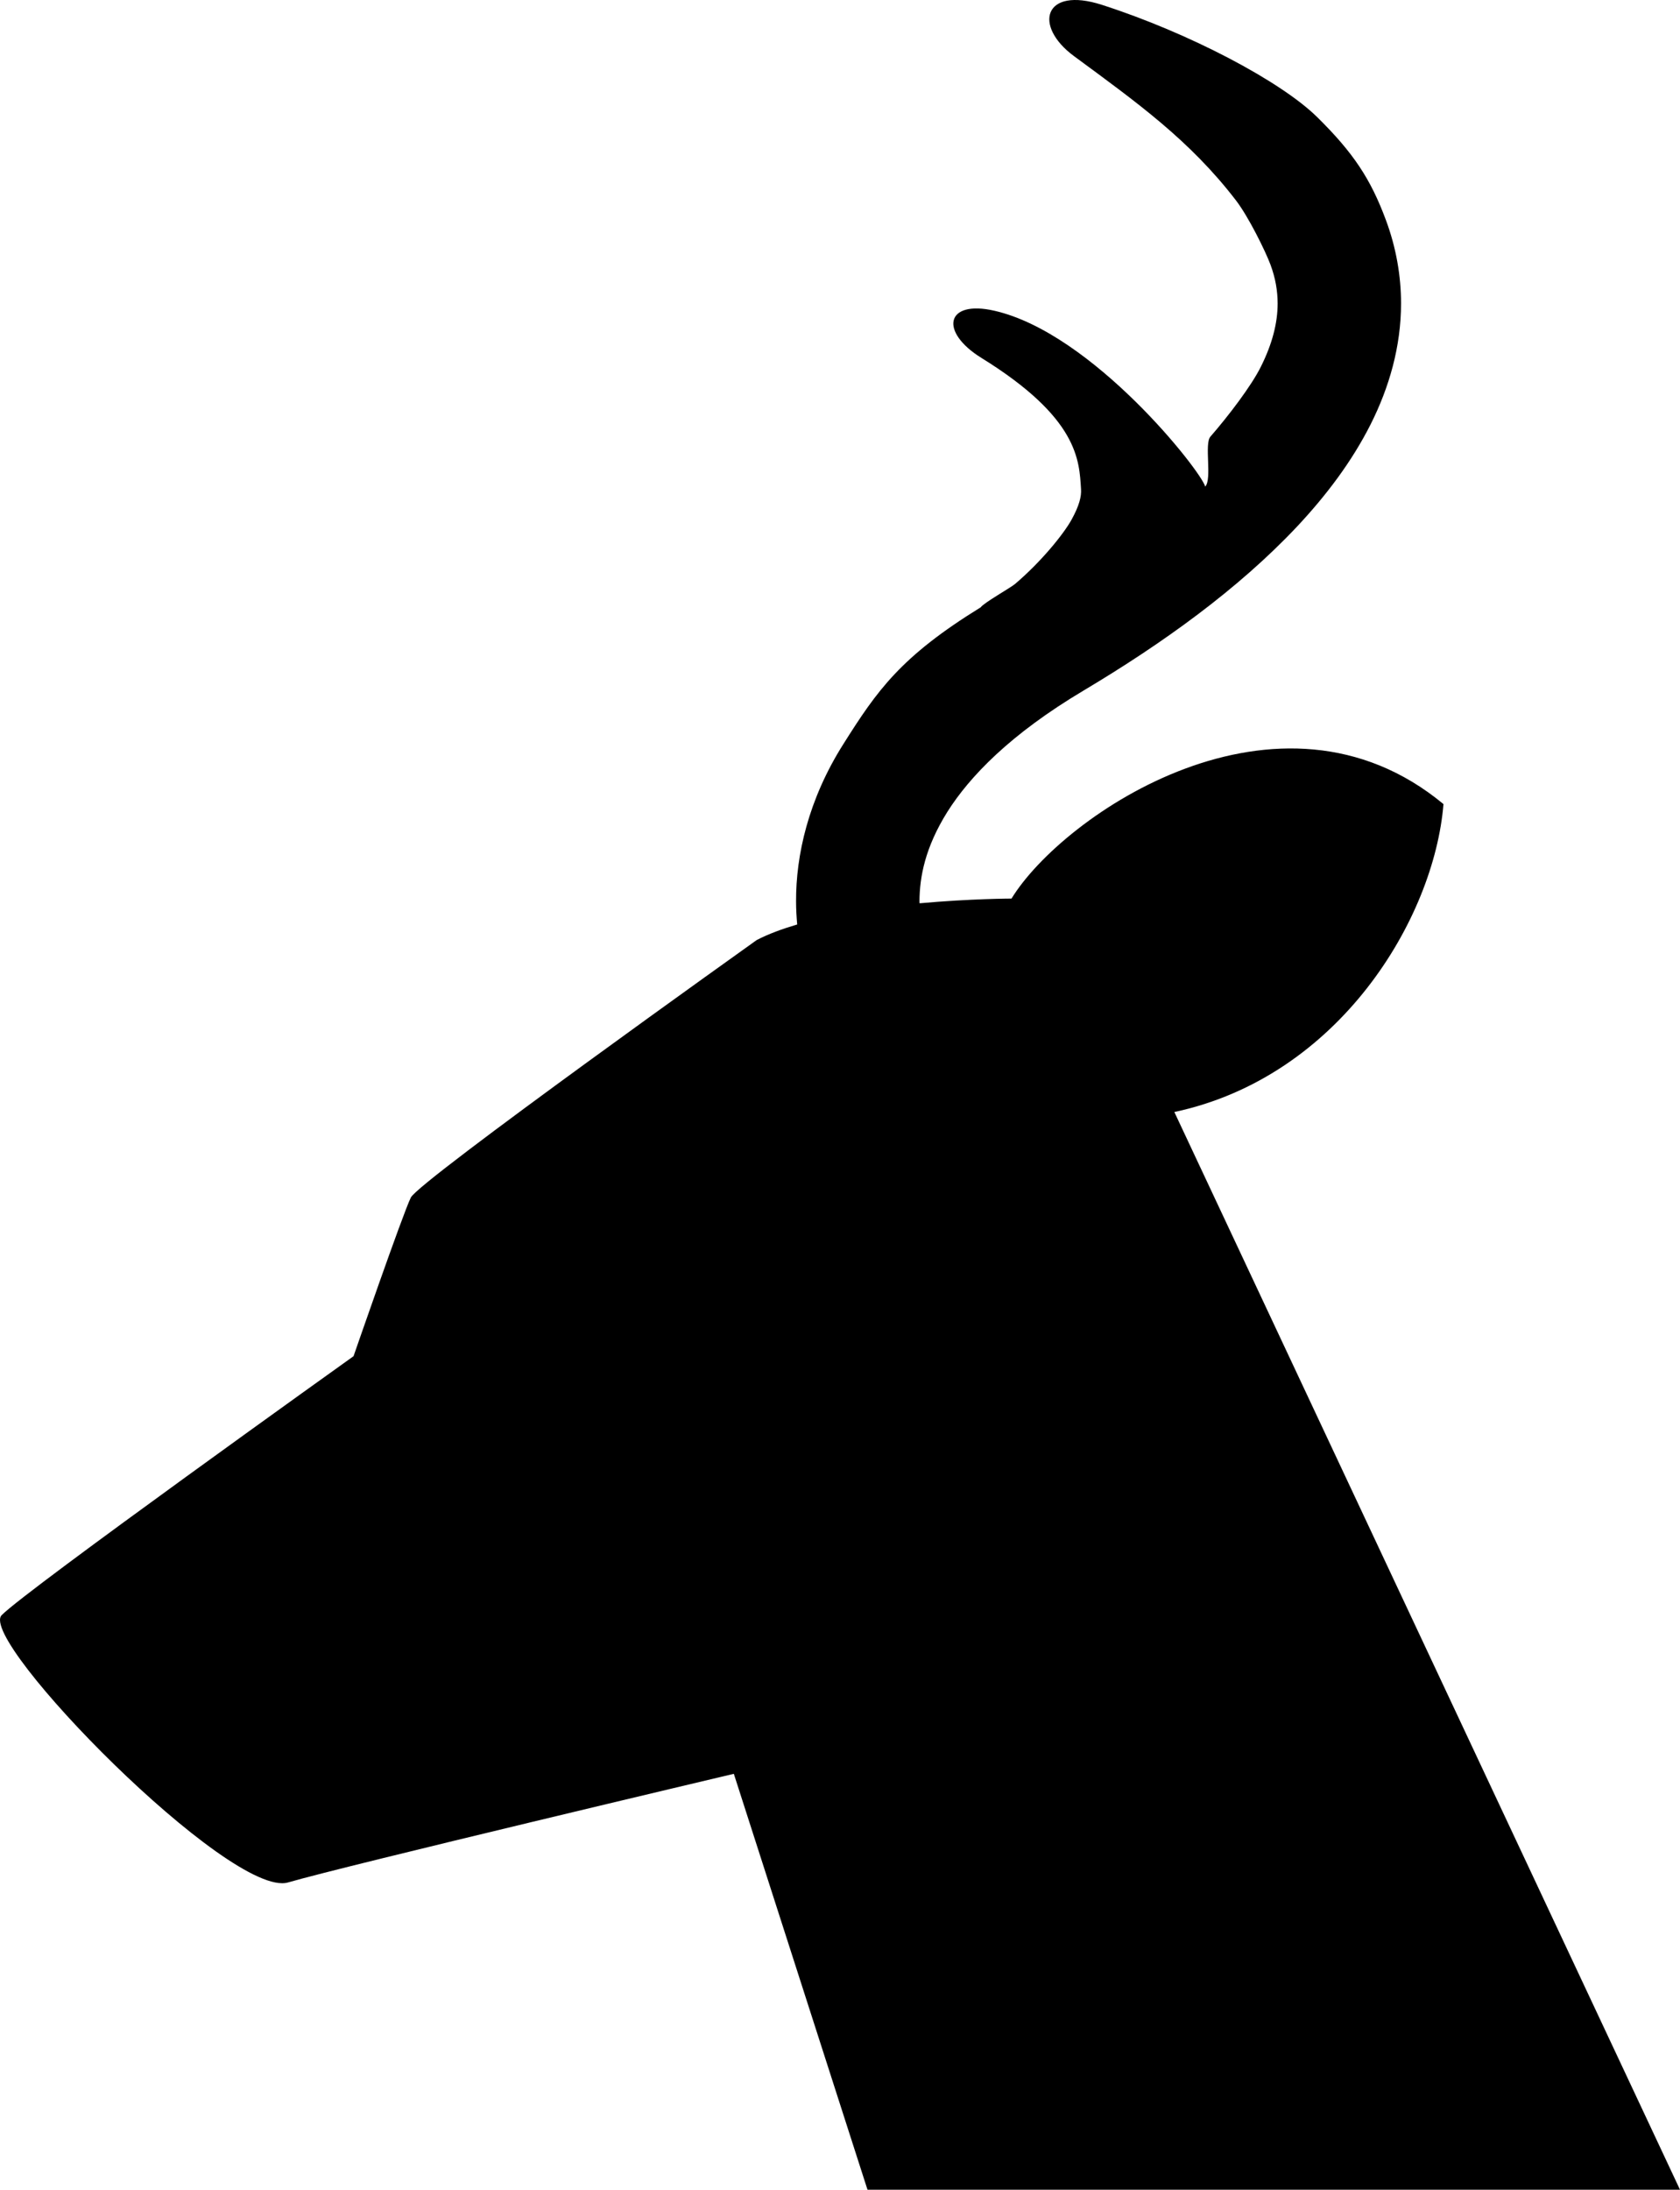 <svg width="66" height="86" viewBox="0 0 66 86" fill="none" xmlns="http://www.w3.org/2000/svg">
<path d="M46.135 43.674C52.605 42.296 56.339 36.09 56.708 31.581C50.242 26.222 41.758 31.993 39.738 35.291C39.738 35.291 38.133 35.294 36.126 35.476C36.126 35.45 36.122 35.425 36.122 35.399C36.128 34.442 36.34 33.291 37.215 31.89C38.095 30.495 39.693 28.832 42.577 27.116C45.657 25.28 48.633 23.148 50.953 20.684C52.112 19.447 53.111 18.122 53.846 16.666C54.577 15.214 55.041 13.608 55.041 11.917C55.041 10.829 54.846 9.717 54.447 8.645C53.848 7.03 53.169 6 51.739 4.592C50.303 3.183 46.706 1.29 43.289 0.19C41.001 -0.547 40.578 1.015 42.196 2.207C44.665 4.026 46.741 5.506 48.559 7.875C49.049 8.514 49.715 9.865 49.912 10.396C50.11 10.93 50.19 11.419 50.193 11.917C50.192 12.681 49.987 13.498 49.532 14.407C49.156 15.162 48.256 16.341 47.55 17.151C47.306 17.43 47.624 18.829 47.347 19.11C47.198 18.515 42.938 13.089 39.065 12.204C37.146 11.766 36.892 13.029 38.559 14.059C42.368 16.415 42.398 18.079 42.469 19.215C42.487 19.492 42.406 19.853 42.089 20.424C41.772 20.989 40.902 22.064 39.877 22.935C39.709 23.08 38.649 23.675 38.529 23.851C35.382 25.791 34.463 27.114 33.138 29.214C31.751 31.401 31.267 33.597 31.274 35.399C31.274 35.717 31.293 36.016 31.318 36.309C30.733 36.481 30.188 36.681 29.729 36.919C29.729 36.919 16.461 46.376 16.14 47.032C15.818 47.689 13.889 53.264 13.889 53.264C13.889 53.264 1.029 62.449 0.066 63.434C-0.899 64.418 9.066 74.588 11.317 73.932C13.567 73.275 28.829 69.666 28.829 69.666L34.08 86H66L46.135 43.674Z" fill="black"/>
</svg>
